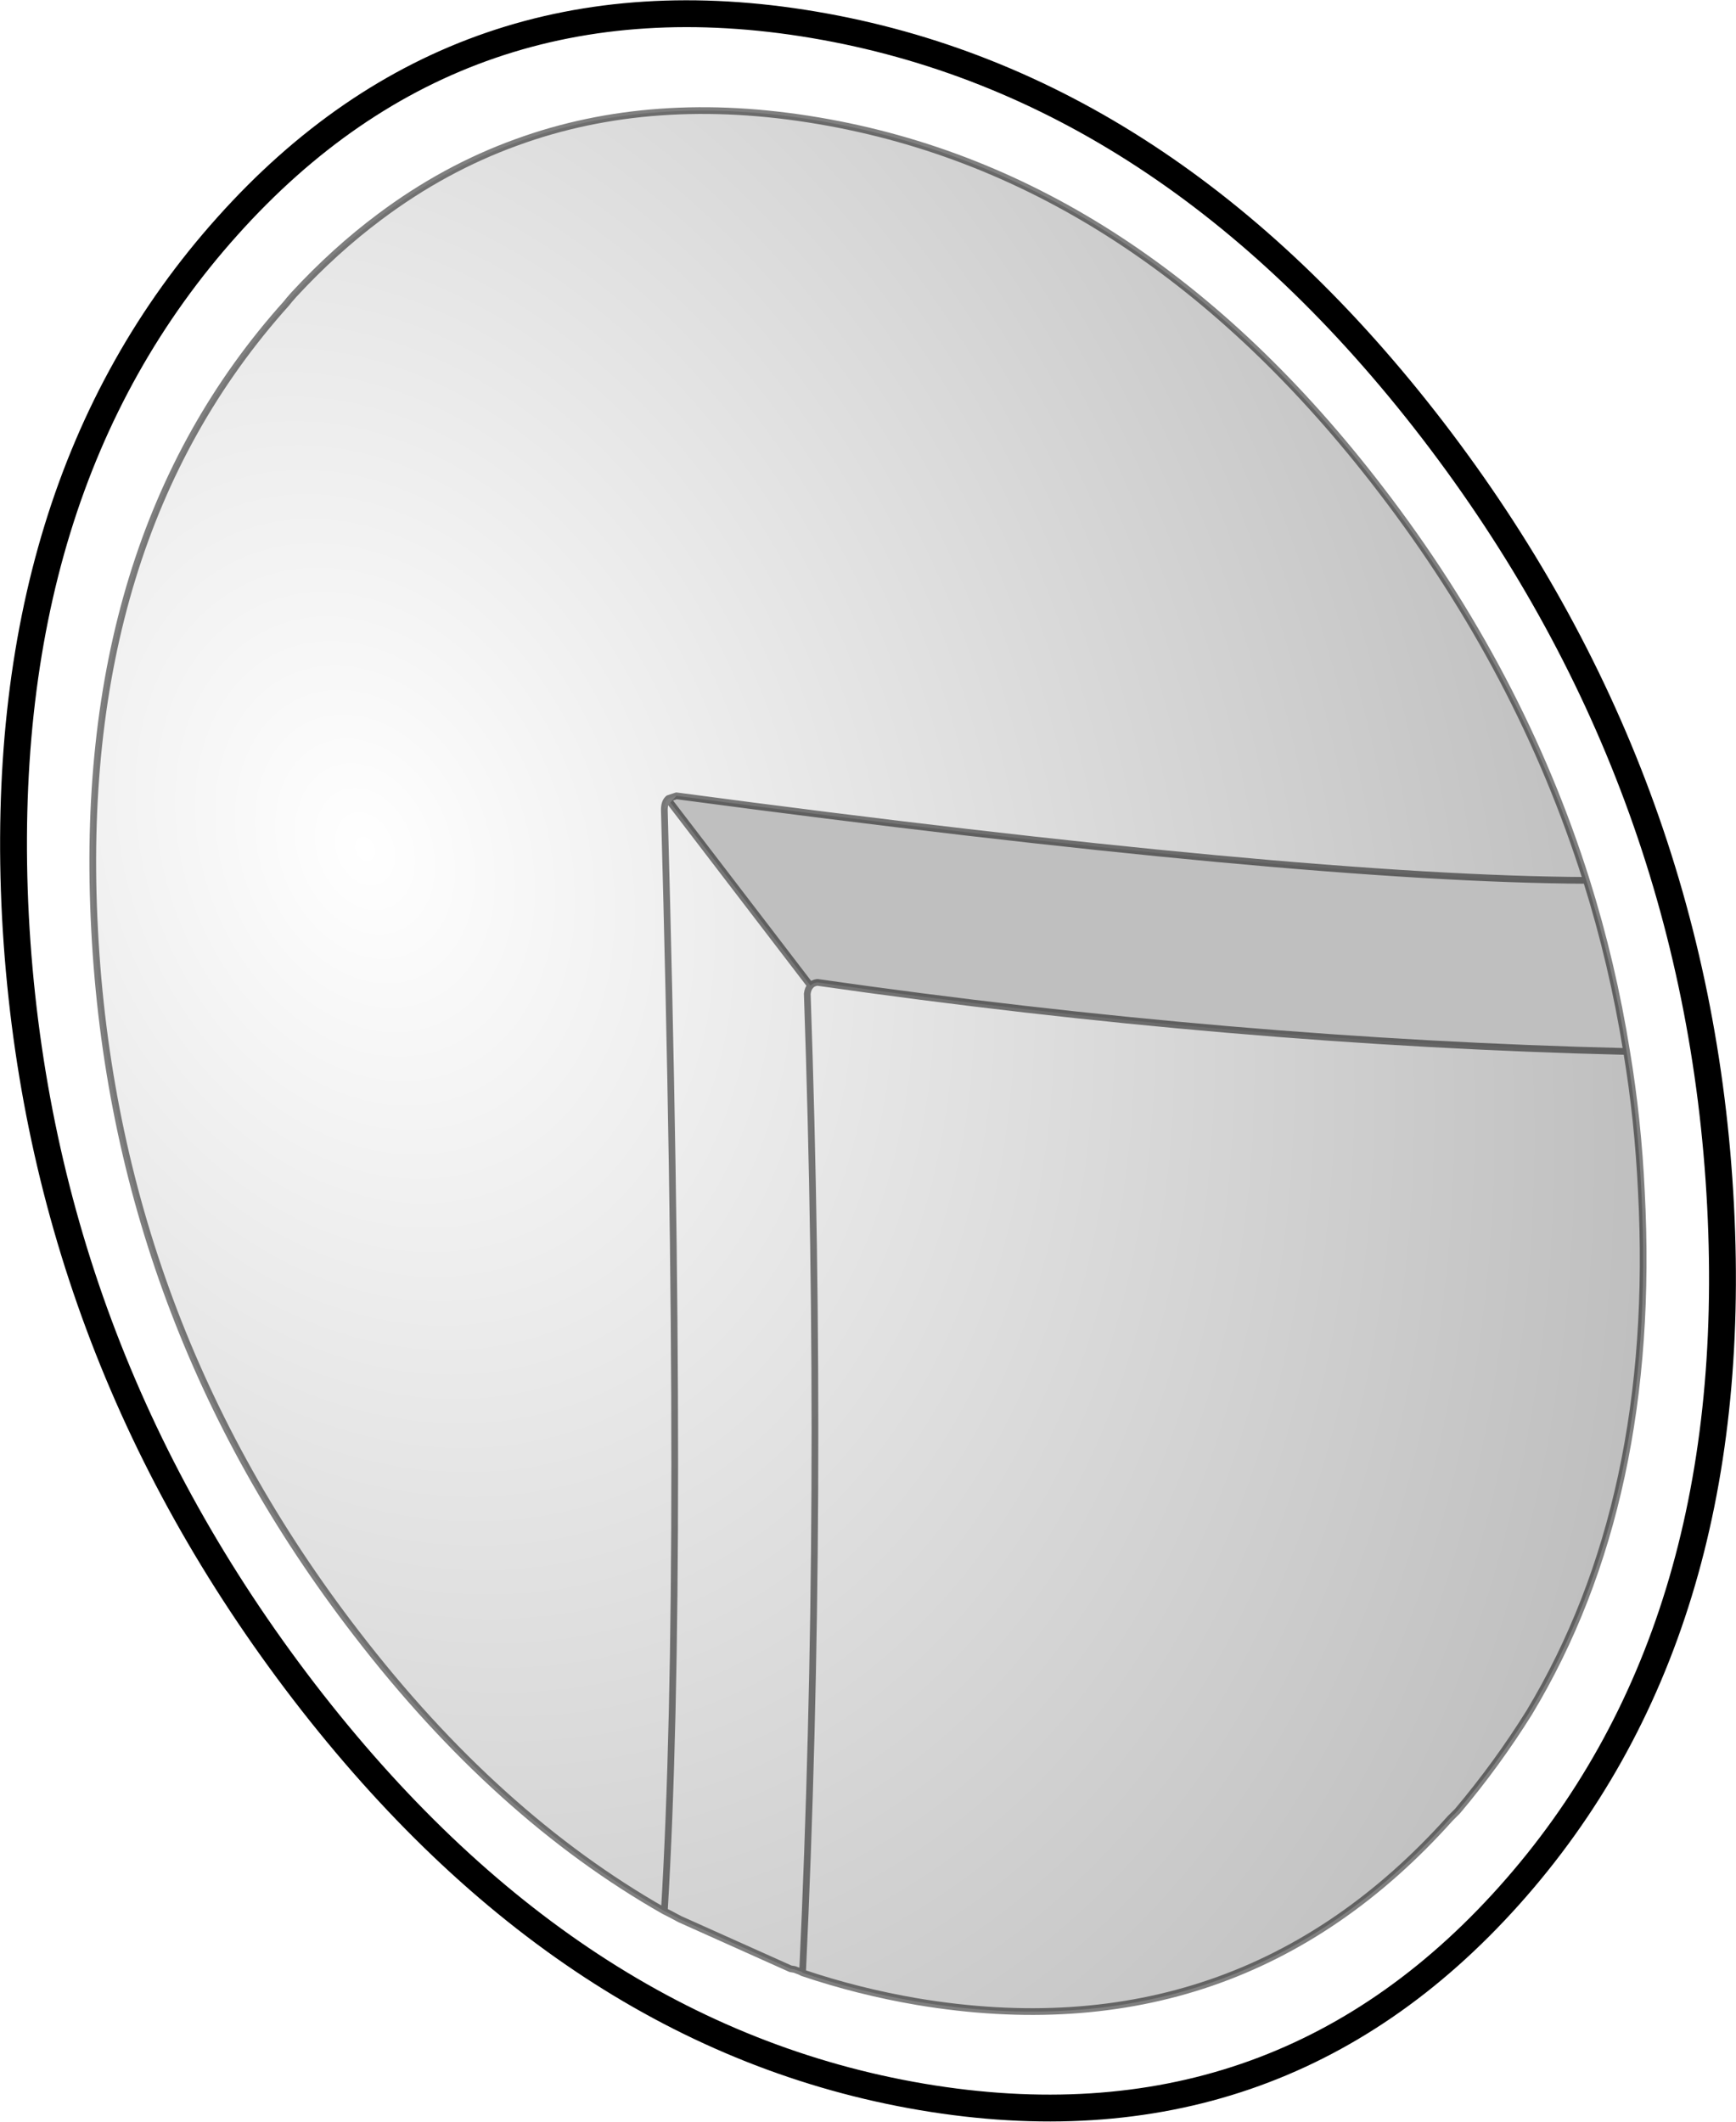 <?xml version="1.0" encoding="UTF-8" standalone="no"?>
<svg xmlns:xlink="http://www.w3.org/1999/xlink" height="158.1px" width="129.35px" xmlns="http://www.w3.org/2000/svg">
  <g transform="matrix(1.0, 0.0, 0.0, 1.0, -67.55, -168.6)">
    <path d="M126.75 315.35 L126.45 315.3 118.2 311.6 117.45 311.2 117.05 311.0 Q104.55 303.9 94.1 290.3 76.1 266.95 74.6 237.9 73.05 208.85 88.9 191.2 L89.1 190.95 89.45 190.55 Q92.5 187.25 95.85 184.75 100.65 181.15 106.05 179.2 116.2 175.5 128.55 177.6 152.45 181.65 170.4 205.05 180.85 218.65 185.75 234.2 164.45 234.1 117.95 227.9 L117.35 228.1 117.3 228.15 Q117.05 228.4 117.05 228.95 L117.5 228.4 127.95 242.05 Q127.75 242.25 127.7 242.65 129.0 280.3 127.35 315.55 129.0 280.3 127.7 242.65 127.75 242.25 127.95 242.05 128.1 241.85 128.45 241.8 159.5 246.25 188.75 246.95 189.6 252.05 189.85 257.4 191.05 280.35 181.5 296.2 179.1 300.05 176.15 303.55 L175.6 304.1 Q159.8 321.75 135.9 317.75 131.5 317.0 127.35 315.6 L127.3 315.55 127.35 315.55 126.75 315.35 M117.05 311.0 Q118.6 285.35 117.05 228.95 118.6 285.35 117.05 311.0" fill="url(#gradient0)" fill-rule="evenodd" stroke="none"/>
    <path d="M185.75 234.2 Q187.7 240.4 188.75 246.95 159.5 246.25 128.45 241.8 128.1 241.85 127.95 242.05 L117.5 228.4 117.95 227.9 Q164.45 234.1 185.75 234.2" fill="#000000" fill-opacity="0.251" fill-rule="evenodd" stroke="none"/>
    <path d="M126.75 315.35 L126.45 315.3 118.2 311.6 117.45 311.2 117.05 311.0 Q104.55 303.9 94.1 290.3 76.1 266.95 74.6 237.9 73.05 208.85 88.9 191.2 L89.1 190.95 89.45 190.55 Q92.5 187.25 95.85 184.75 100.65 181.15 106.05 179.2 116.2 175.5 128.55 177.6 152.45 181.65 170.4 205.05 180.85 218.65 185.75 234.2 187.7 240.4 188.75 246.95 189.6 252.05 189.85 257.4 191.05 280.35 181.5 296.2 179.1 300.05 176.15 303.55 L175.6 304.1 Q159.8 321.75 135.9 317.75 131.5 317.0 127.35 315.6 L127.15 315.5 126.75 315.35 M127.35 315.55 Q129.0 280.3 127.7 242.65 127.75 242.25 127.95 242.05 L117.5 228.4 117.3 228.15 117.35 228.1 117.95 227.9 Q164.45 234.1 185.75 234.2 M117.05 228.95 Q118.6 285.35 117.05 311.0 M127.95 242.05 Q128.1 241.85 128.45 241.8 159.5 246.25 188.75 246.95 M117.05 228.95 Q117.05 228.4 117.3 228.15 M127.35 315.6 L127.3 315.55 127.35 315.55" fill="none" stroke="#000000" stroke-linecap="round" stroke-linejoin="round" stroke-opacity="0.502" stroke-width="0.5"/>
    <path d="M128.2 170.45 Q154.5 174.9 174.3 200.65 194.1 226.45 195.75 258.45 197.4 290.4 180.0 309.85 162.6 329.3 136.25 324.85 110.0 320.4 90.2 294.65 70.4 268.85 68.7 236.9 67.05 204.9 84.5 185.45 101.9 166.0 128.2 170.45 Z" fill="none" stroke="#000000" stroke-linecap="round" stroke-linejoin="round" stroke-width="2.0"/>
  </g>
  <defs>
    <radialGradient cx="0" cy="0" gradientTransform="matrix(0.102, -0.042, 0.056, 0.136, 94.75, 231.85)" gradientUnits="userSpaceOnUse" id="gradient0" r="819.2" spreadMethod="pad">
      <stop offset="0.0" stop-color="#000000" stop-opacity="0.0"/>
      <stop offset="1.0" stop-color="#000000" stop-opacity="0.251"/>
    </radialGradient>
  </defs>
</svg>
